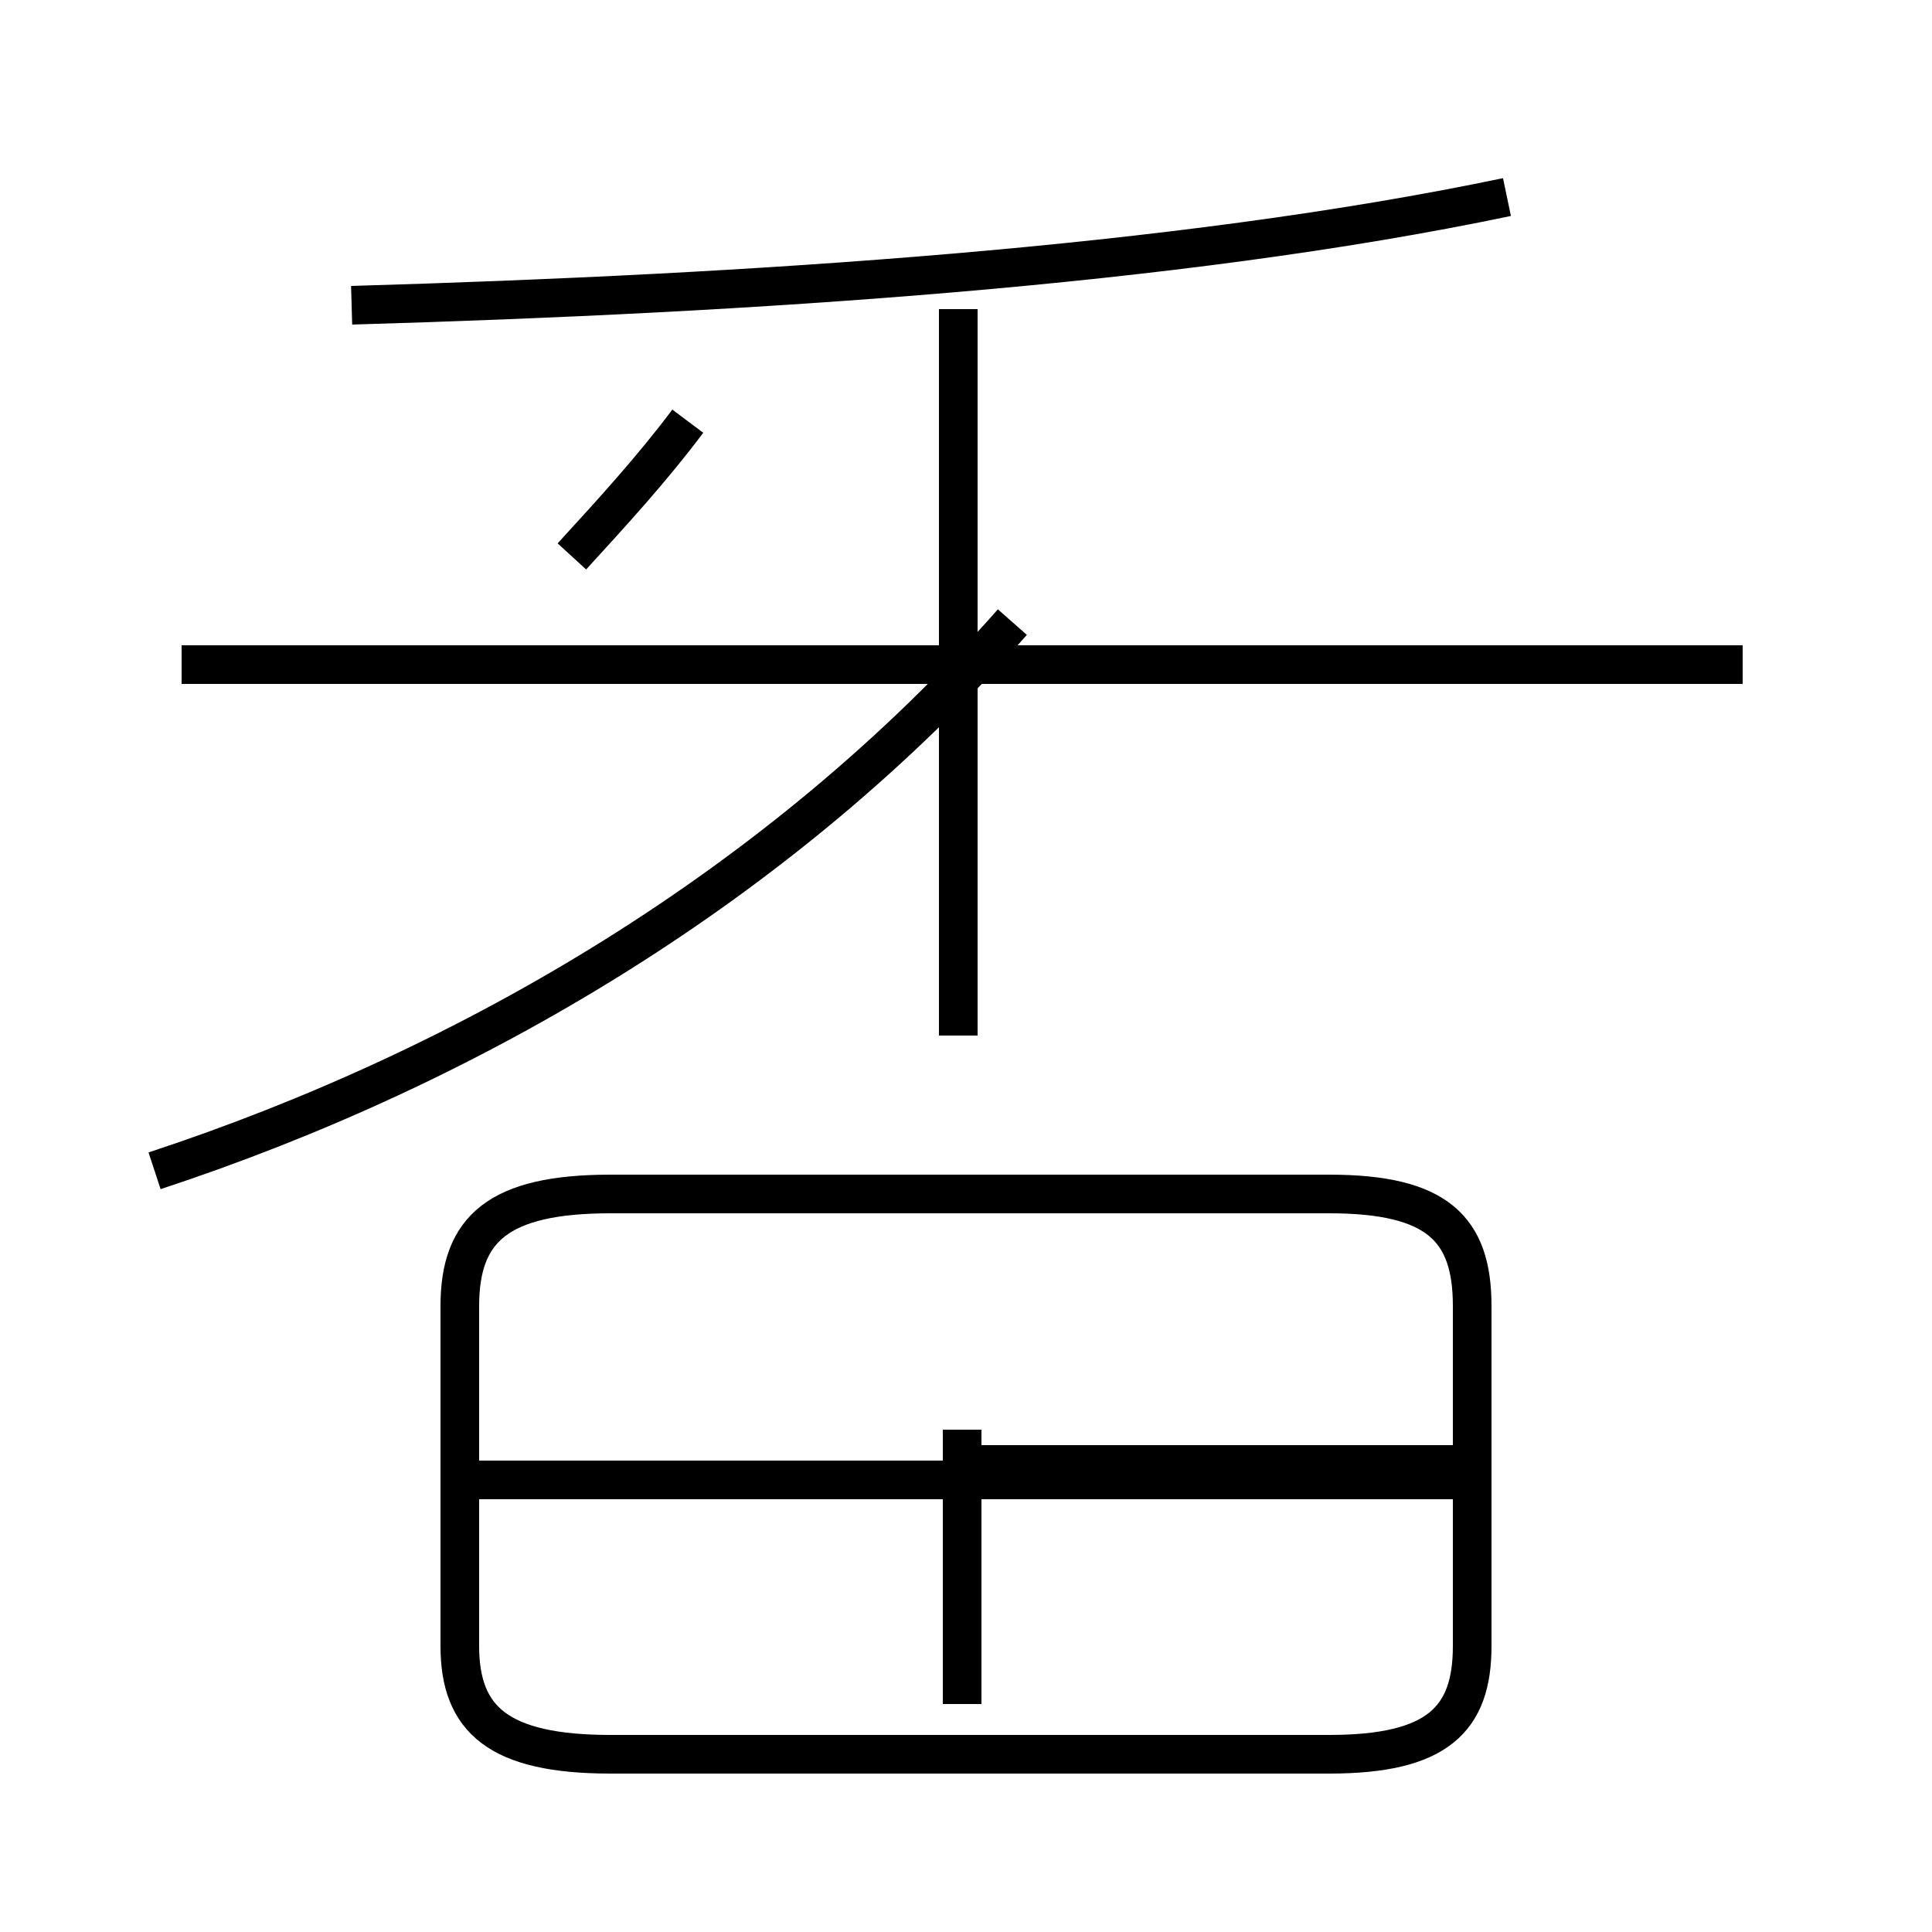<?xml version='1.0' encoding='utf8'?>
<svg viewBox="0.0 -44.0 50.0 50.0" version="1.1" xmlns="http://www.w3.org/2000/svg">
<rect x="0.0" y="-44.0" width="50.0" height="50.0" fill="#808080" stroke="none"/>
<rect x="-1000" y="-1000" width="2000" height="2000" stroke="white" fill="white"/>
<g style="fill:none; stroke:#000000;  stroke-width:1">
<path d="M 9.1 36.1 C 19.4 36.4 30.4 37.1 39.0 38.9 M 45.1 26.8 L 4.7 26.8 M 14.8 29.6 C 15.9 30.8 16.9 31.9 17.8 33.1 M 24.8 17.2 L 24.8 36.0 M 4.0 13.7 C 12.2 16.4 20.2 21.1 26.2 27.9 M 15.8 -1.4 L 34.4 -1.4 C 37.2 -1.4 38.1 -0.5 38.1 1.4 L 38.1 10.2 C 38.1 12.2 37.2 13.1 34.4 13.1 L 15.8 13.1 C 12.9 13.1 11.9 12.2 11.9 10.2 L 11.9 1.4 C 11.9 -0.5 12.9 -1.4 15.8 -1.4 Z M 24.9 6.1 L 37.8 6.1 M 24.9 -0.1 L 24.9 7.0 M 38.4 5.7 L 12.4 5.7" transform="scale(1, -1)" />
</g>
</svg>